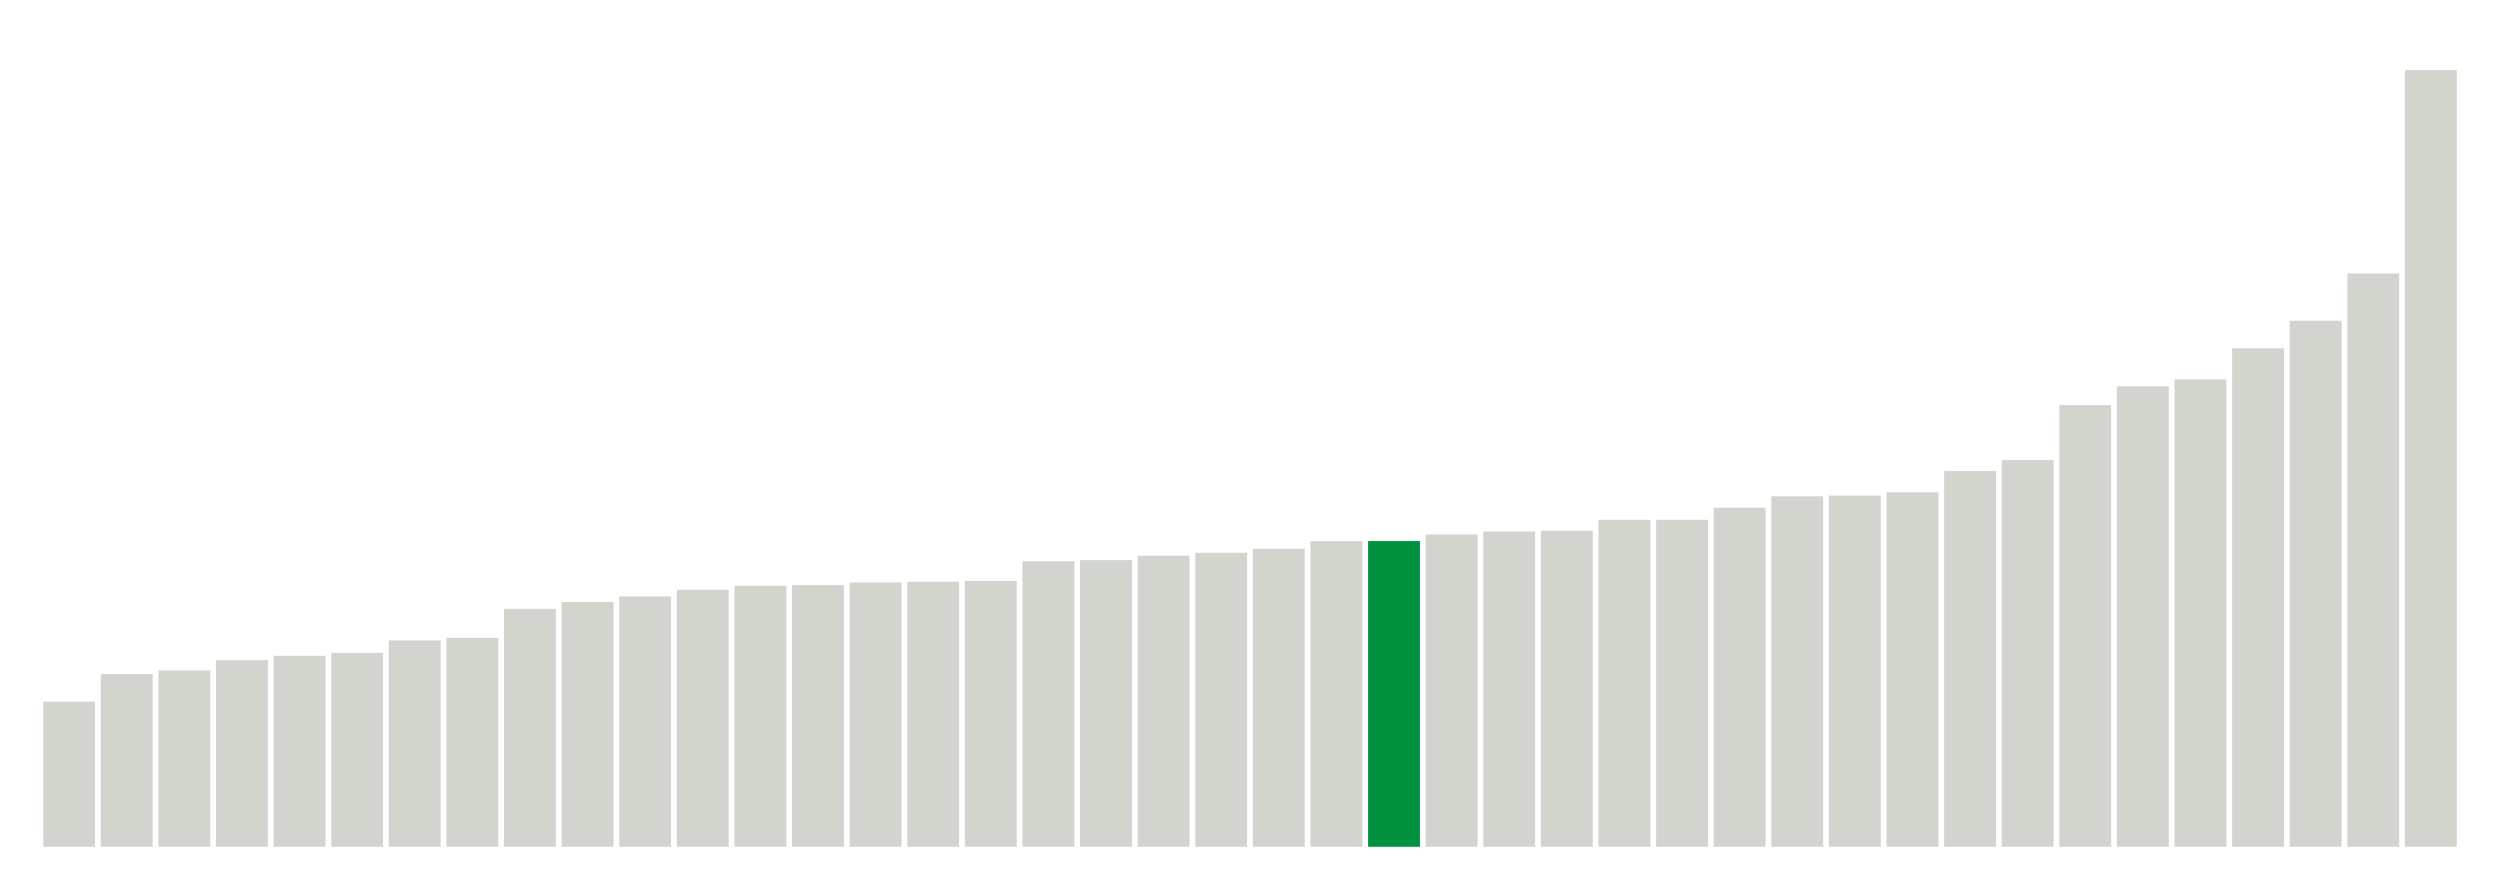 <svg xmlns="http://www.w3.org/2000/svg" xmlns:xlink="http://www.w3.org/1999/xlink" version="1.1" class="marks" width="310" height="110" viewBox="0 0 310 110"><g fill="none" stroke-miterlimit="10" transform="translate(5,5)"><g class="mark-group role-frame root" role="graphics-object" aria-roledescription="group mark container"><g transform="translate(0,0)"><path class="background" aria-hidden="true" d="M0,0h300v100h-300Z" stroke="#ddd" stroke-width="0"/><g><g class="mark-rect role-mark marks" role="graphics-object" aria-roledescription="rect mark container"><path aria-label="neighborhood: Bayside - Little Neck; unmodified_data_value_geo_entity: 39.6" role="graphics-symbol" aria-roledescription="bar" d="M0.357,82h6.429v18h-6.429Z" fill="#D2D4CE"/><path aria-label="neighborhood: Southeast Queens; unmodified_data_value_geo_entity: 47.1" role="graphics-symbol" aria-roledescription="bar" d="M7.5,78.591h6.429v21.409h-6.429Z" fill="#D2D4CE"/><path aria-label="neighborhood: South Beach - Tottenville; unmodified_data_value_geo_entity: 48.1" role="graphics-symbol" aria-roledescription="bar" d="M14.643,78.136h6.429v21.864h-6.429Z" fill="#D2D4CE"/><path aria-label="neighborhood: Upper East Side; unmodified_data_value_geo_entity: 50.9" role="graphics-symbol" aria-roledescription="bar" d="M21.786,76.864h6.429v23.136h-6.429Z" fill="#D2D4CE"/><path aria-label="neighborhood: Willowbrook; unmodified_data_value_geo_entity: 52.1" role="graphics-symbol" aria-roledescription="bar" d="M28.929,76.318h6.429v23.682h-6.429Z" fill="#D2D4CE"/><path aria-label="neighborhood: Upper West Side; unmodified_data_value_geo_entity: 52.9" role="graphics-symbol" aria-roledescription="bar" d="M36.071,75.955h6.429v24.045h-6.429Z" fill="#D2D4CE"/><path aria-label="neighborhood: Kingsbridge - Riverdale; unmodified_data_value_geo_entity: 56.3" role="graphics-symbol" aria-roledescription="bar" d="M43.214,74.409h6.429v25.591h-6.429Z" fill="#D2D4CE"/><path aria-label="neighborhood: Canarsie - Flatlands; unmodified_data_value_geo_entity: 57" role="graphics-symbol" aria-roledescription="bar" d="M50.357,74.091h6.429v25.909h-6.429Z" fill="#D2D4CE"/><path aria-label="neighborhood: Flushing - Clearview; unmodified_data_value_geo_entity: 64.9" role="graphics-symbol" aria-roledescription="bar" d="M57.5,70.5h6.429v29.5h-6.429Z" fill="#D2D4CE"/><path aria-label="neighborhood: Bensonhurst - Bay Ridge; unmodified_data_value_geo_entity: 66.8" role="graphics-symbol" aria-roledescription="bar" d="M64.643,69.636h6.429v30.364h-6.429Z" fill="#D2D4CE"/><path aria-label="neighborhood: Greenwich Village - SoHo; unmodified_data_value_geo_entity: 68.3" role="graphics-symbol" aria-roledescription="bar" d="M71.786,68.955h6.429v31.045h-6.429Z" fill="#D2D4CE"/><path aria-label="neighborhood: Fresh Meadows; unmodified_data_value_geo_entity: 70.1" role="graphics-symbol" aria-roledescription="bar" d="M78.929,68.136h6.429v31.864h-6.429Z" fill="#D2D4CE"/><path aria-label="neighborhood: Southwest Queens; unmodified_data_value_geo_entity: 71.2" role="graphics-symbol" aria-roledescription="bar" d="M86.071,67.636h6.429v32.364h-6.429Z" fill="#D2D4CE"/><path aria-label="neighborhood: Northeast Bronx; unmodified_data_value_geo_entity: 71.4" role="graphics-symbol" aria-roledescription="bar" d="M93.214,67.545h6.429v32.455h-6.429Z" fill="#D2D4CE"/><path aria-label="neighborhood: Rockaways; unmodified_data_value_geo_entity: 72.1" role="graphics-symbol" aria-roledescription="bar" d="M100.357,67.227h6.429v32.773h-6.429Z" fill="#D2D4CE"/><path aria-label="neighborhood: Gramercy Park - Murray Hill; unmodified_data_value_geo_entity: 72.3" role="graphics-symbol" aria-roledescription="bar" d="M107.5,67.136h6.429v32.864h-6.429Z" fill="#D2D4CE"/><path aria-label="neighborhood: Chelsea - Clinton; unmodified_data_value_geo_entity: 72.5" role="graphics-symbol" aria-roledescription="bar" d="M114.643,67.045h6.429v32.955h-6.429Z" fill="#D2D4CE"/><path aria-label="neighborhood: Ridgewood - Forest Hills; unmodified_data_value_geo_entity: 77.9" role="graphics-symbol" aria-roledescription="bar" d="M121.786,64.591h6.429v35.409h-6.429Z" fill="#D2D4CE"/><path aria-label="neighborhood: Jamaica; unmodified_data_value_geo_entity: 78.2" role="graphics-symbol" aria-roledescription="bar" d="M128.929,64.455h6.429v35.545h-6.429Z" fill="#D2D4CE"/><path aria-label="neighborhood: Lower Manhattan; unmodified_data_value_geo_entity: 79.4" role="graphics-symbol" aria-roledescription="bar" d="M136.071,63.909h6.429v36.091h-6.429Z" fill="#D2D4CE"/><path aria-label="neighborhood: Borough Park; unmodified_data_value_geo_entity: 80.2" role="graphics-symbol" aria-roledescription="bar" d="M143.214,63.545h6.429v36.455h-6.429Z" fill="#D2D4CE"/><path aria-label="neighborhood: Stapleton - St. George; unmodified_data_value_geo_entity: 81.3" role="graphics-symbol" aria-roledescription="bar" d="M150.357,63.045h6.429v36.955h-6.429Z" fill="#D2D4CE"/><path aria-label="neighborhood: Fordham - Bronx Pk; unmodified_data_value_geo_entity: 83.4" role="graphics-symbol" aria-roledescription="bar" d="M157.5,62.091h6.429v37.909h-6.429Z" fill="#D2D4CE"/><path aria-label="neighborhood: Pelham - Throgs Neck; unmodified_data_value_geo_entity: 83.4" role="graphics-symbol" aria-roledescription="bar" d="M164.643,62.091h6.429v37.909h-6.429Z" fill="#00923E"/><path aria-label="neighborhood: Crotona -Tremont; unmodified_data_value_geo_entity: 85.2" role="graphics-symbol" aria-roledescription="bar" d="M171.786,61.273h6.429v38.727h-6.429Z" fill="#D2D4CE"/><path aria-label="neighborhood: High Bridge - Morrisania; unmodified_data_value_geo_entity: 86" role="graphics-symbol" aria-roledescription="bar" d="M178.929,60.909h6.429v39.091h-6.429Z" fill="#D2D4CE"/><path aria-label="neighborhood: Long Island City - Astoria; unmodified_data_value_geo_entity: 86.2" role="graphics-symbol" aria-roledescription="bar" d="M186.071,60.818h6.429v39.182h-6.429Z" fill="#D2D4CE"/><path aria-label="neighborhood: East Flatbush - Flatbush; unmodified_data_value_geo_entity: 89.2" role="graphics-symbol" aria-roledescription="bar" d="M193.214,59.455h6.429v40.545h-6.429Z" fill="#D2D4CE"/><path aria-label="neighborhood: Port Richmond; unmodified_data_value_geo_entity: 89.2" role="graphics-symbol" aria-roledescription="bar" d="M200.357,59.455h6.429v40.545h-6.429Z" fill="#D2D4CE"/><path aria-label="neighborhood: Hunts Point - Mott Haven; unmodified_data_value_geo_entity: 92.5" role="graphics-symbol" aria-roledescription="bar" d="M207.5,57.955h6.429v42.045h-6.429Z" fill="#D2D4CE"/><path aria-label="neighborhood: Central Harlem - Morningside Heights; unmodified_data_value_geo_entity: 95.6" role="graphics-symbol" aria-roledescription="bar" d="M214.643,56.545h6.429v43.455h-6.429Z" fill="#D2D4CE"/><path aria-label="neighborhood: Washington Heights; unmodified_data_value_geo_entity: 95.8" role="graphics-symbol" aria-roledescription="bar" d="M221.786,56.455h6.429v43.545h-6.429Z" fill="#D2D4CE"/><path aria-label="neighborhood: Coney Island - Sheepshead Bay; unmodified_data_value_geo_entity: 96.7" role="graphics-symbol" aria-roledescription="bar" d="M228.929,56.045h6.429v43.955h-6.429Z" fill="#D2D4CE"/><path aria-label="neighborhood: East New York; unmodified_data_value_geo_entity: 102.5" role="graphics-symbol" aria-roledescription="bar" d="M236.071,53.409h6.429v46.591h-6.429Z" fill="#D2D4CE"/><path aria-label="neighborhood: Sunset Park; unmodified_data_value_geo_entity: 105.5" role="graphics-symbol" aria-roledescription="bar" d="M243.214,52.045h6.429v47.955h-6.429Z" fill="#D2D4CE"/><path aria-label="neighborhood: Bedford Stuyvesant - Crown Heights; unmodified_data_value_geo_entity: 120.5" role="graphics-symbol" aria-roledescription="bar" d="M250.357,45.227h6.429v54.773h-6.429Z" fill="#D2D4CE"/><path aria-label="neighborhood: Greenpoint; unmodified_data_value_geo_entity: 125.6" role="graphics-symbol" aria-roledescription="bar" d="M257.5,42.909h6.429v57.091h-6.429Z" fill="#D2D4CE"/><path aria-label="neighborhood: West Queens; unmodified_data_value_geo_entity: 127.5" role="graphics-symbol" aria-roledescription="bar" d="M264.643,42.045h6.429v57.955h-6.429Z" fill="#D2D4CE"/><path aria-label="neighborhood: Union Square - Lower East Side; unmodified_data_value_geo_entity: 136" role="graphics-symbol" aria-roledescription="bar" d="M271.786,38.182h6.429v61.818h-6.429Z" fill="#D2D4CE"/><path aria-label="neighborhood: Downtown - Heights - Slope; unmodified_data_value_geo_entity: 143.5" role="graphics-symbol" aria-roledescription="bar" d="M278.929,34.773h6.429v65.227h-6.429Z" fill="#D2D4CE"/><path aria-label="neighborhood: East Harlem; unmodified_data_value_geo_entity: 156.4" role="graphics-symbol" aria-roledescription="bar" d="M286.071,28.909h6.429v71.091h-6.429Z" fill="#D2D4CE"/><path aria-label="neighborhood: Williamsburg - Bushwick; unmodified_data_value_geo_entity: 211.9" role="graphics-symbol" aria-roledescription="bar" d="M293.214,3.682h6.429v96.318h-6.429Z" fill="#D2D4CE"/></g></g><path class="foreground" aria-hidden="true" d="" display="none"/></g></g></g></svg>